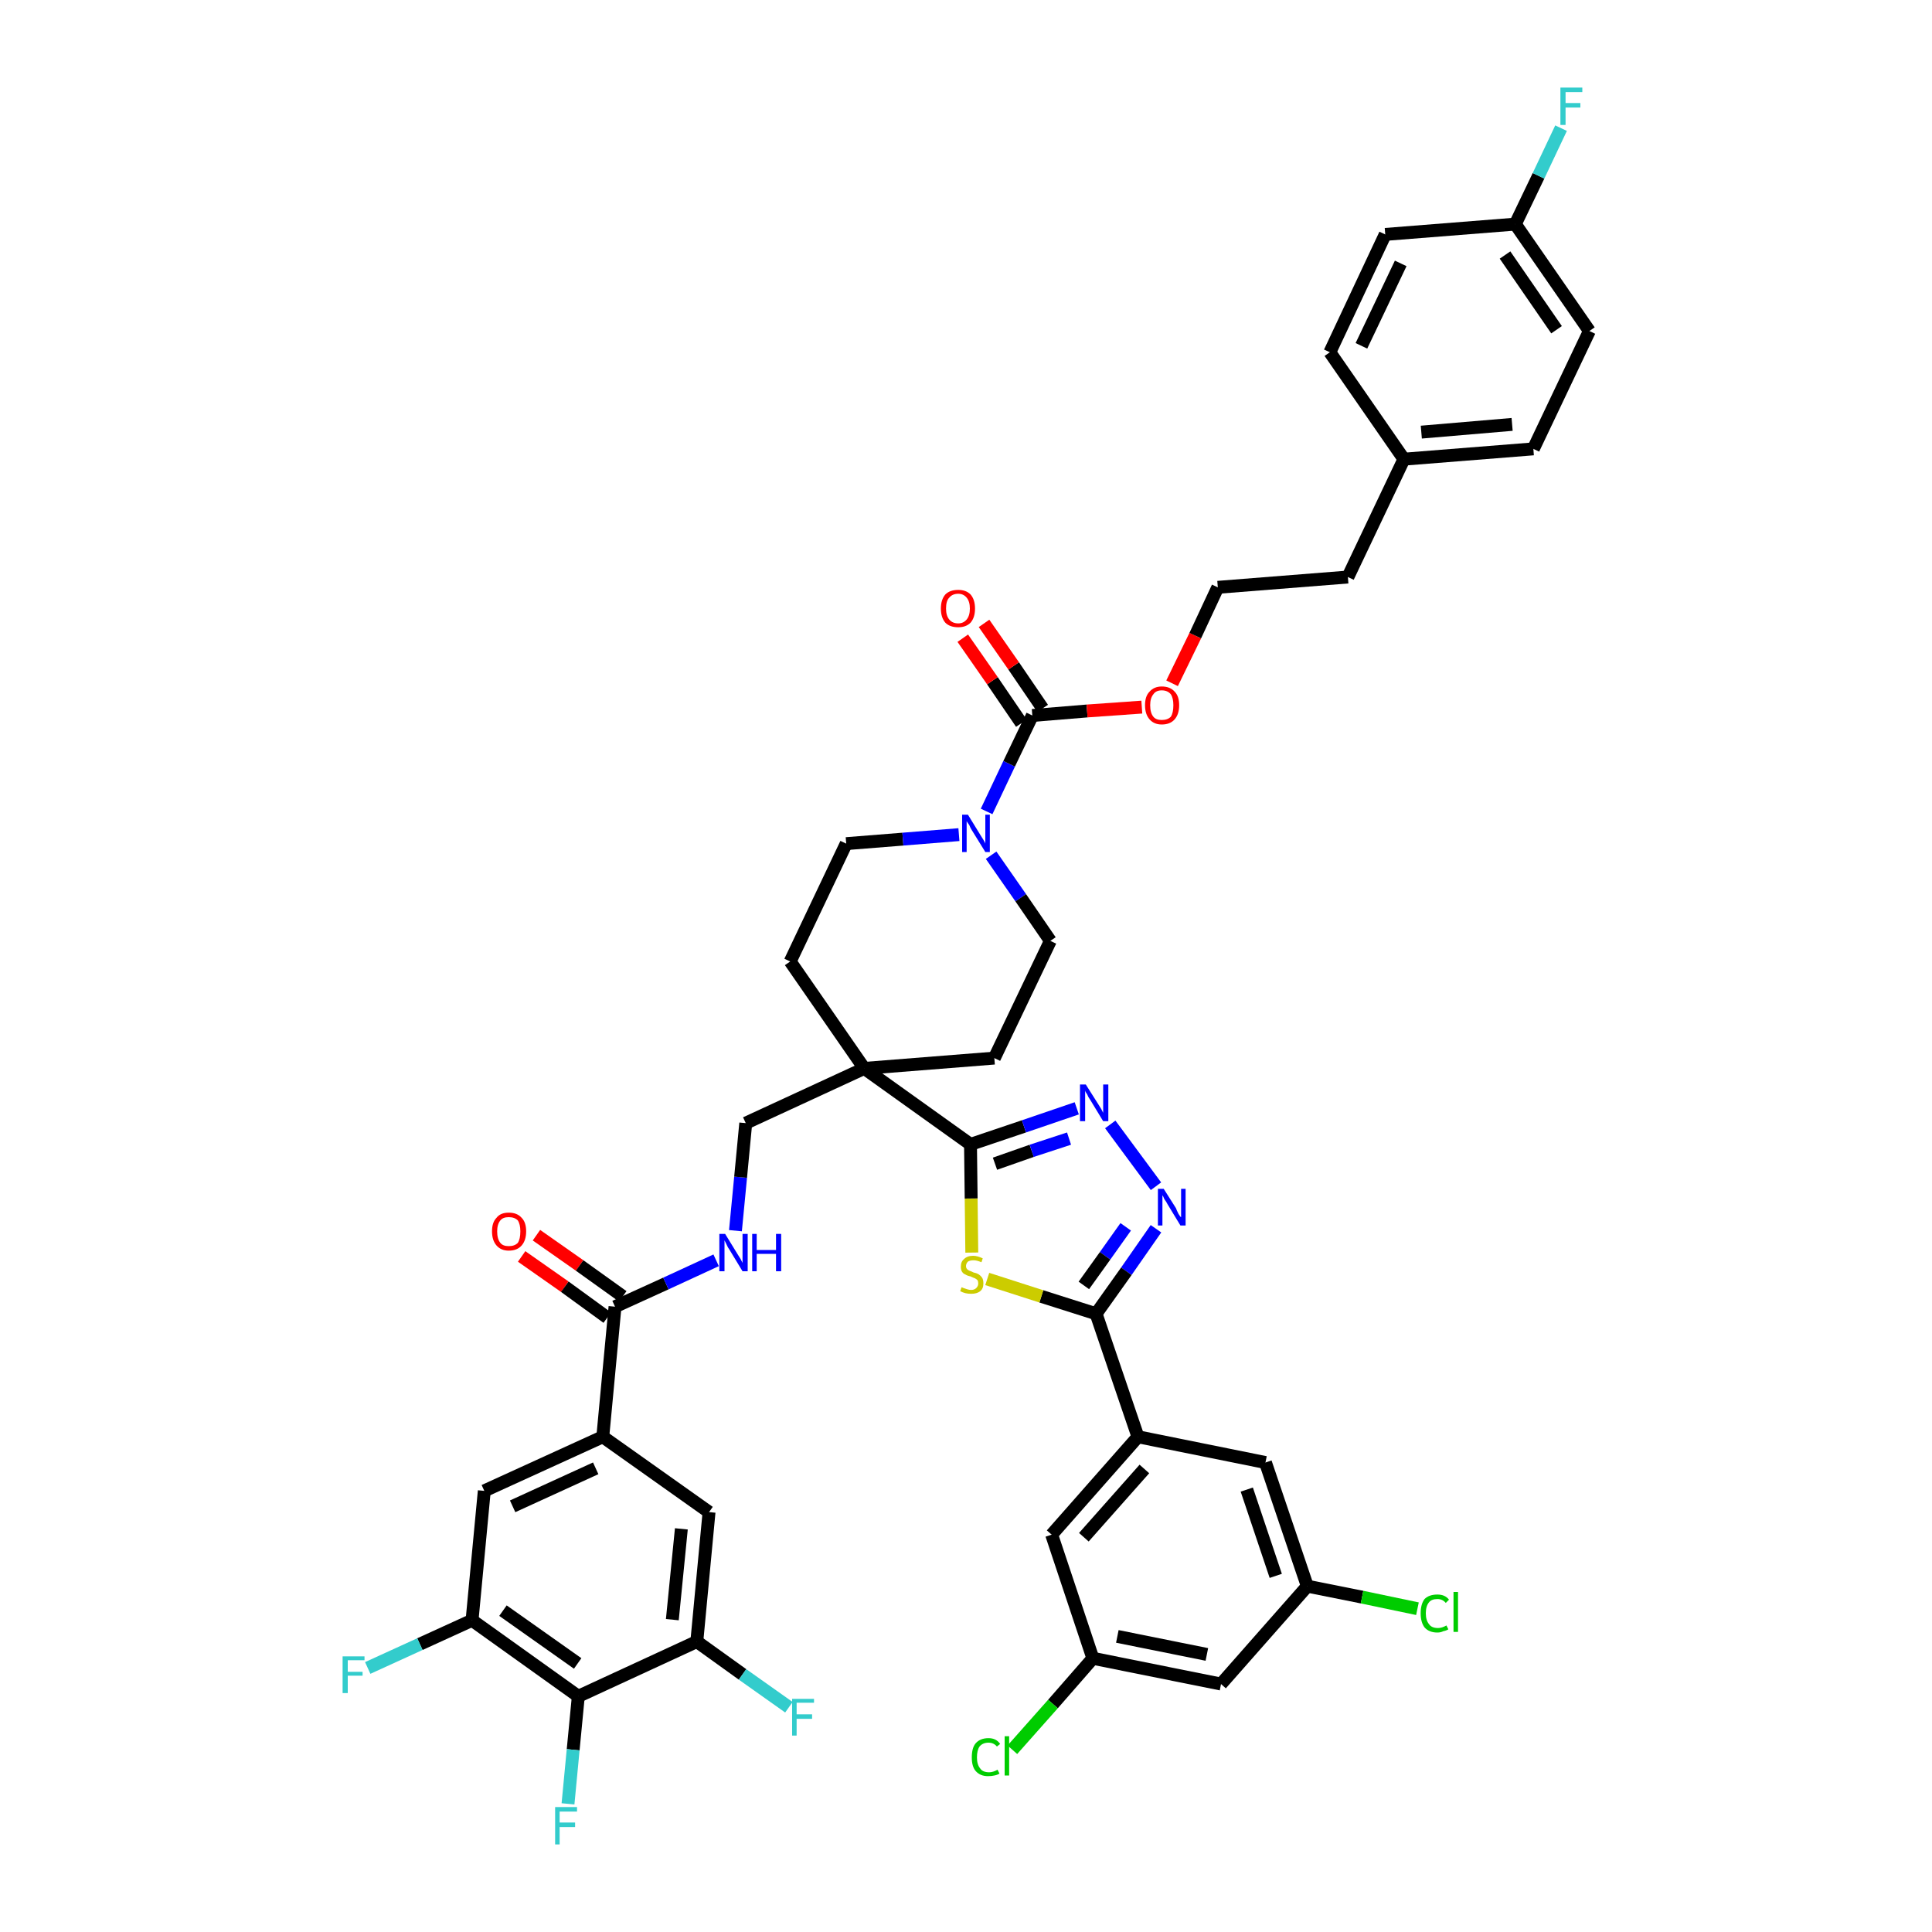 <?xml version='1.0' encoding='iso-8859-1'?>
<svg version='1.1' baseProfile='full'
              xmlns='http://www.w3.org/2000/svg'
                      xmlns:rdkit='http://www.rdkit.org/xml'
                      xmlns:xlink='http://www.w3.org/1999/xlink'
                  xml:space='preserve'
width='300px' height='300px' viewBox='0 0 300 300'>
<!-- END OF HEADER -->
<path class='bond-0 atom-0 atom-1' d='M 81.0,195.1 L 87.7,199.8' style='fill:none;fill-rule:evenodd;stroke:#FF0000;stroke-width:2.0px;stroke-linecap:butt;stroke-linejoin:miter;stroke-opacity:1' />
<path class='bond-0 atom-0 atom-1' d='M 87.7,199.8 L 94.3,204.6' style='fill:none;fill-rule:evenodd;stroke:#000000;stroke-width:2.0px;stroke-linecap:butt;stroke-linejoin:miter;stroke-opacity:1' />
<path class='bond-0 atom-0 atom-1' d='M 83.3,191.8 L 90.0,196.5' style='fill:none;fill-rule:evenodd;stroke:#FF0000;stroke-width:2.0px;stroke-linecap:butt;stroke-linejoin:miter;stroke-opacity:1' />
<path class='bond-0 atom-0 atom-1' d='M 90.0,196.5 L 96.7,201.3' style='fill:none;fill-rule:evenodd;stroke:#000000;stroke-width:2.0px;stroke-linecap:butt;stroke-linejoin:miter;stroke-opacity:1' />
<path class='bond-1 atom-1 atom-2' d='M 95.5,202.9 L 103.4,199.3' style='fill:none;fill-rule:evenodd;stroke:#000000;stroke-width:2.0px;stroke-linecap:butt;stroke-linejoin:miter;stroke-opacity:1' />
<path class='bond-1 atom-1 atom-2' d='M 103.4,199.3 L 111.2,195.7' style='fill:none;fill-rule:evenodd;stroke:#0000FF;stroke-width:2.0px;stroke-linecap:butt;stroke-linejoin:miter;stroke-opacity:1' />
<path class='bond-34 atom-1 atom-35' d='M 95.5,202.9 L 93.6,223.1' style='fill:none;fill-rule:evenodd;stroke:#000000;stroke-width:2.0px;stroke-linecap:butt;stroke-linejoin:miter;stroke-opacity:1' />
<path class='bond-2 atom-2 atom-3' d='M 114.2,191.1 L 115.0,182.8' style='fill:none;fill-rule:evenodd;stroke:#0000FF;stroke-width:2.0px;stroke-linecap:butt;stroke-linejoin:miter;stroke-opacity:1' />
<path class='bond-2 atom-2 atom-3' d='M 115.0,182.8 L 115.8,174.4' style='fill:none;fill-rule:evenodd;stroke:#000000;stroke-width:2.0px;stroke-linecap:butt;stroke-linejoin:miter;stroke-opacity:1' />
<path class='bond-3 atom-3 atom-4' d='M 115.8,174.4 L 134.2,165.9' style='fill:none;fill-rule:evenodd;stroke:#000000;stroke-width:2.0px;stroke-linecap:butt;stroke-linejoin:miter;stroke-opacity:1' />
<path class='bond-4 atom-4 atom-5' d='M 134.2,165.9 L 150.7,177.7' style='fill:none;fill-rule:evenodd;stroke:#000000;stroke-width:2.0px;stroke-linecap:butt;stroke-linejoin:miter;stroke-opacity:1' />
<path class='bond-17 atom-4 atom-18' d='M 134.2,165.9 L 122.7,149.3' style='fill:none;fill-rule:evenodd;stroke:#000000;stroke-width:2.0px;stroke-linecap:butt;stroke-linejoin:miter;stroke-opacity:1' />
<path class='bond-43 atom-34 atom-4' d='M 154.4,164.3 L 134.2,165.9' style='fill:none;fill-rule:evenodd;stroke:#000000;stroke-width:2.0px;stroke-linecap:butt;stroke-linejoin:miter;stroke-opacity:1' />
<path class='bond-5 atom-5 atom-6' d='M 150.7,177.7 L 159.0,174.9' style='fill:none;fill-rule:evenodd;stroke:#000000;stroke-width:2.0px;stroke-linecap:butt;stroke-linejoin:miter;stroke-opacity:1' />
<path class='bond-5 atom-5 atom-6' d='M 159.0,174.9 L 167.2,172.1' style='fill:none;fill-rule:evenodd;stroke:#0000FF;stroke-width:2.0px;stroke-linecap:butt;stroke-linejoin:miter;stroke-opacity:1' />
<path class='bond-5 atom-5 atom-6' d='M 154.5,180.7 L 160.2,178.7' style='fill:none;fill-rule:evenodd;stroke:#000000;stroke-width:2.0px;stroke-linecap:butt;stroke-linejoin:miter;stroke-opacity:1' />
<path class='bond-5 atom-5 atom-6' d='M 160.2,178.7 L 166.0,176.8' style='fill:none;fill-rule:evenodd;stroke:#0000FF;stroke-width:2.0px;stroke-linecap:butt;stroke-linejoin:miter;stroke-opacity:1' />
<path class='bond-45 atom-17 atom-5' d='M 150.9,194.5 L 150.8,186.1' style='fill:none;fill-rule:evenodd;stroke:#CCCC00;stroke-width:2.0px;stroke-linecap:butt;stroke-linejoin:miter;stroke-opacity:1' />
<path class='bond-45 atom-17 atom-5' d='M 150.8,186.1 L 150.7,177.7' style='fill:none;fill-rule:evenodd;stroke:#000000;stroke-width:2.0px;stroke-linecap:butt;stroke-linejoin:miter;stroke-opacity:1' />
<path class='bond-6 atom-6 atom-7' d='M 172.4,174.6 L 179.5,184.2' style='fill:none;fill-rule:evenodd;stroke:#0000FF;stroke-width:2.0px;stroke-linecap:butt;stroke-linejoin:miter;stroke-opacity:1' />
<path class='bond-7 atom-7 atom-8' d='M 179.5,190.8 L 174.9,197.4' style='fill:none;fill-rule:evenodd;stroke:#0000FF;stroke-width:2.0px;stroke-linecap:butt;stroke-linejoin:miter;stroke-opacity:1' />
<path class='bond-7 atom-7 atom-8' d='M 174.9,197.4 L 170.2,204.0' style='fill:none;fill-rule:evenodd;stroke:#000000;stroke-width:2.0px;stroke-linecap:butt;stroke-linejoin:miter;stroke-opacity:1' />
<path class='bond-7 atom-7 atom-8' d='M 174.8,190.5 L 171.6,195.0' style='fill:none;fill-rule:evenodd;stroke:#0000FF;stroke-width:2.0px;stroke-linecap:butt;stroke-linejoin:miter;stroke-opacity:1' />
<path class='bond-7 atom-7 atom-8' d='M 171.6,195.0 L 168.3,199.6' style='fill:none;fill-rule:evenodd;stroke:#000000;stroke-width:2.0px;stroke-linecap:butt;stroke-linejoin:miter;stroke-opacity:1' />
<path class='bond-8 atom-8 atom-9' d='M 170.2,204.0 L 176.7,223.1' style='fill:none;fill-rule:evenodd;stroke:#000000;stroke-width:2.0px;stroke-linecap:butt;stroke-linejoin:miter;stroke-opacity:1' />
<path class='bond-16 atom-8 atom-17' d='M 170.2,204.0 L 161.7,201.3' style='fill:none;fill-rule:evenodd;stroke:#000000;stroke-width:2.0px;stroke-linecap:butt;stroke-linejoin:miter;stroke-opacity:1' />
<path class='bond-16 atom-8 atom-17' d='M 161.7,201.3 L 153.3,198.6' style='fill:none;fill-rule:evenodd;stroke:#CCCC00;stroke-width:2.0px;stroke-linecap:butt;stroke-linejoin:miter;stroke-opacity:1' />
<path class='bond-9 atom-9 atom-10' d='M 176.7,223.1 L 163.3,238.3' style='fill:none;fill-rule:evenodd;stroke:#000000;stroke-width:2.0px;stroke-linecap:butt;stroke-linejoin:miter;stroke-opacity:1' />
<path class='bond-9 atom-9 atom-10' d='M 177.7,228.1 L 168.3,238.7' style='fill:none;fill-rule:evenodd;stroke:#000000;stroke-width:2.0px;stroke-linecap:butt;stroke-linejoin:miter;stroke-opacity:1' />
<path class='bond-47 atom-16 atom-9' d='M 196.5,227.1 L 176.7,223.1' style='fill:none;fill-rule:evenodd;stroke:#000000;stroke-width:2.0px;stroke-linecap:butt;stroke-linejoin:miter;stroke-opacity:1' />
<path class='bond-10 atom-10 atom-11' d='M 163.3,238.3 L 169.7,257.5' style='fill:none;fill-rule:evenodd;stroke:#000000;stroke-width:2.0px;stroke-linecap:butt;stroke-linejoin:miter;stroke-opacity:1' />
<path class='bond-11 atom-11 atom-12' d='M 169.7,257.5 L 163.5,264.6' style='fill:none;fill-rule:evenodd;stroke:#000000;stroke-width:2.0px;stroke-linecap:butt;stroke-linejoin:miter;stroke-opacity:1' />
<path class='bond-11 atom-11 atom-12' d='M 163.5,264.6 L 157.2,271.7' style='fill:none;fill-rule:evenodd;stroke:#00CC00;stroke-width:2.0px;stroke-linecap:butt;stroke-linejoin:miter;stroke-opacity:1' />
<path class='bond-12 atom-11 atom-13' d='M 169.7,257.5 L 189.6,261.5' style='fill:none;fill-rule:evenodd;stroke:#000000;stroke-width:2.0px;stroke-linecap:butt;stroke-linejoin:miter;stroke-opacity:1' />
<path class='bond-12 atom-11 atom-13' d='M 173.5,254.1 L 187.4,256.9' style='fill:none;fill-rule:evenodd;stroke:#000000;stroke-width:2.0px;stroke-linecap:butt;stroke-linejoin:miter;stroke-opacity:1' />
<path class='bond-13 atom-13 atom-14' d='M 189.6,261.5 L 203.0,246.3' style='fill:none;fill-rule:evenodd;stroke:#000000;stroke-width:2.0px;stroke-linecap:butt;stroke-linejoin:miter;stroke-opacity:1' />
<path class='bond-14 atom-14 atom-15' d='M 203.0,246.3 L 211.5,248.0' style='fill:none;fill-rule:evenodd;stroke:#000000;stroke-width:2.0px;stroke-linecap:butt;stroke-linejoin:miter;stroke-opacity:1' />
<path class='bond-14 atom-14 atom-15' d='M 211.5,248.0 L 220.1,249.8' style='fill:none;fill-rule:evenodd;stroke:#00CC00;stroke-width:2.0px;stroke-linecap:butt;stroke-linejoin:miter;stroke-opacity:1' />
<path class='bond-15 atom-14 atom-16' d='M 203.0,246.3 L 196.5,227.1' style='fill:none;fill-rule:evenodd;stroke:#000000;stroke-width:2.0px;stroke-linecap:butt;stroke-linejoin:miter;stroke-opacity:1' />
<path class='bond-15 atom-14 atom-16' d='M 198.1,244.7 L 193.6,231.3' style='fill:none;fill-rule:evenodd;stroke:#000000;stroke-width:2.0px;stroke-linecap:butt;stroke-linejoin:miter;stroke-opacity:1' />
<path class='bond-18 atom-18 atom-19' d='M 122.7,149.3 L 131.4,131.0' style='fill:none;fill-rule:evenodd;stroke:#000000;stroke-width:2.0px;stroke-linecap:butt;stroke-linejoin:miter;stroke-opacity:1' />
<path class='bond-19 atom-19 atom-20' d='M 131.4,131.0 L 140.2,130.3' style='fill:none;fill-rule:evenodd;stroke:#000000;stroke-width:2.0px;stroke-linecap:butt;stroke-linejoin:miter;stroke-opacity:1' />
<path class='bond-19 atom-19 atom-20' d='M 140.2,130.3 L 148.9,129.6' style='fill:none;fill-rule:evenodd;stroke:#0000FF;stroke-width:2.0px;stroke-linecap:butt;stroke-linejoin:miter;stroke-opacity:1' />
<path class='bond-20 atom-20 atom-21' d='M 153.2,126.0 L 156.7,118.6' style='fill:none;fill-rule:evenodd;stroke:#0000FF;stroke-width:2.0px;stroke-linecap:butt;stroke-linejoin:miter;stroke-opacity:1' />
<path class='bond-20 atom-20 atom-21' d='M 156.7,118.6 L 160.3,111.1' style='fill:none;fill-rule:evenodd;stroke:#000000;stroke-width:2.0px;stroke-linecap:butt;stroke-linejoin:miter;stroke-opacity:1' />
<path class='bond-32 atom-20 atom-33' d='M 153.9,132.8 L 158.5,139.4' style='fill:none;fill-rule:evenodd;stroke:#0000FF;stroke-width:2.0px;stroke-linecap:butt;stroke-linejoin:miter;stroke-opacity:1' />
<path class='bond-32 atom-20 atom-33' d='M 158.5,139.4 L 163.1,146.1' style='fill:none;fill-rule:evenodd;stroke:#000000;stroke-width:2.0px;stroke-linecap:butt;stroke-linejoin:miter;stroke-opacity:1' />
<path class='bond-21 atom-21 atom-22' d='M 161.9,110.0 L 157.4,103.4' style='fill:none;fill-rule:evenodd;stroke:#000000;stroke-width:2.0px;stroke-linecap:butt;stroke-linejoin:miter;stroke-opacity:1' />
<path class='bond-21 atom-21 atom-22' d='M 157.4,103.4 L 152.8,96.8' style='fill:none;fill-rule:evenodd;stroke:#FF0000;stroke-width:2.0px;stroke-linecap:butt;stroke-linejoin:miter;stroke-opacity:1' />
<path class='bond-21 atom-21 atom-22' d='M 158.6,112.3 L 154.1,105.7' style='fill:none;fill-rule:evenodd;stroke:#000000;stroke-width:2.0px;stroke-linecap:butt;stroke-linejoin:miter;stroke-opacity:1' />
<path class='bond-21 atom-21 atom-22' d='M 154.1,105.7 L 149.5,99.1' style='fill:none;fill-rule:evenodd;stroke:#FF0000;stroke-width:2.0px;stroke-linecap:butt;stroke-linejoin:miter;stroke-opacity:1' />
<path class='bond-22 atom-21 atom-23' d='M 160.3,111.1 L 168.8,110.4' style='fill:none;fill-rule:evenodd;stroke:#000000;stroke-width:2.0px;stroke-linecap:butt;stroke-linejoin:miter;stroke-opacity:1' />
<path class='bond-22 atom-21 atom-23' d='M 168.8,110.4 L 177.3,109.8' style='fill:none;fill-rule:evenodd;stroke:#FF0000;stroke-width:2.0px;stroke-linecap:butt;stroke-linejoin:miter;stroke-opacity:1' />
<path class='bond-23 atom-23 atom-24' d='M 182.0,106.1 L 185.6,98.7' style='fill:none;fill-rule:evenodd;stroke:#FF0000;stroke-width:2.0px;stroke-linecap:butt;stroke-linejoin:miter;stroke-opacity:1' />
<path class='bond-23 atom-23 atom-24' d='M 185.6,98.7 L 189.1,91.2' style='fill:none;fill-rule:evenodd;stroke:#000000;stroke-width:2.0px;stroke-linecap:butt;stroke-linejoin:miter;stroke-opacity:1' />
<path class='bond-24 atom-24 atom-25' d='M 189.1,91.2 L 209.3,89.6' style='fill:none;fill-rule:evenodd;stroke:#000000;stroke-width:2.0px;stroke-linecap:butt;stroke-linejoin:miter;stroke-opacity:1' />
<path class='bond-25 atom-25 atom-26' d='M 209.3,89.6 L 218.0,71.3' style='fill:none;fill-rule:evenodd;stroke:#000000;stroke-width:2.0px;stroke-linecap:butt;stroke-linejoin:miter;stroke-opacity:1' />
<path class='bond-26 atom-26 atom-27' d='M 218.0,71.3 L 238.1,69.7' style='fill:none;fill-rule:evenodd;stroke:#000000;stroke-width:2.0px;stroke-linecap:butt;stroke-linejoin:miter;stroke-opacity:1' />
<path class='bond-26 atom-26 atom-27' d='M 220.7,67.1 L 234.8,65.9' style='fill:none;fill-rule:evenodd;stroke:#000000;stroke-width:2.0px;stroke-linecap:butt;stroke-linejoin:miter;stroke-opacity:1' />
<path class='bond-46 atom-32 atom-26' d='M 206.5,54.7 L 218.0,71.3' style='fill:none;fill-rule:evenodd;stroke:#000000;stroke-width:2.0px;stroke-linecap:butt;stroke-linejoin:miter;stroke-opacity:1' />
<path class='bond-27 atom-27 atom-28' d='M 238.1,69.7 L 246.8,51.4' style='fill:none;fill-rule:evenodd;stroke:#000000;stroke-width:2.0px;stroke-linecap:butt;stroke-linejoin:miter;stroke-opacity:1' />
<path class='bond-28 atom-28 atom-29' d='M 246.8,51.4 L 235.3,34.8' style='fill:none;fill-rule:evenodd;stroke:#000000;stroke-width:2.0px;stroke-linecap:butt;stroke-linejoin:miter;stroke-opacity:1' />
<path class='bond-28 atom-28 atom-29' d='M 241.7,51.2 L 233.7,39.6' style='fill:none;fill-rule:evenodd;stroke:#000000;stroke-width:2.0px;stroke-linecap:butt;stroke-linejoin:miter;stroke-opacity:1' />
<path class='bond-29 atom-29 atom-30' d='M 235.3,34.8 L 238.9,27.3' style='fill:none;fill-rule:evenodd;stroke:#000000;stroke-width:2.0px;stroke-linecap:butt;stroke-linejoin:miter;stroke-opacity:1' />
<path class='bond-29 atom-29 atom-30' d='M 238.9,27.3 L 242.4,19.9' style='fill:none;fill-rule:evenodd;stroke:#33CCCC;stroke-width:2.0px;stroke-linecap:butt;stroke-linejoin:miter;stroke-opacity:1' />
<path class='bond-30 atom-29 atom-31' d='M 235.3,34.8 L 215.1,36.4' style='fill:none;fill-rule:evenodd;stroke:#000000;stroke-width:2.0px;stroke-linecap:butt;stroke-linejoin:miter;stroke-opacity:1' />
<path class='bond-31 atom-31 atom-32' d='M 215.1,36.4 L 206.5,54.7' style='fill:none;fill-rule:evenodd;stroke:#000000;stroke-width:2.0px;stroke-linecap:butt;stroke-linejoin:miter;stroke-opacity:1' />
<path class='bond-31 atom-31 atom-32' d='M 217.5,40.9 L 211.4,53.7' style='fill:none;fill-rule:evenodd;stroke:#000000;stroke-width:2.0px;stroke-linecap:butt;stroke-linejoin:miter;stroke-opacity:1' />
<path class='bond-33 atom-33 atom-34' d='M 163.1,146.1 L 154.4,164.3' style='fill:none;fill-rule:evenodd;stroke:#000000;stroke-width:2.0px;stroke-linecap:butt;stroke-linejoin:miter;stroke-opacity:1' />
<path class='bond-35 atom-35 atom-36' d='M 93.6,223.1 L 75.2,231.5' style='fill:none;fill-rule:evenodd;stroke:#000000;stroke-width:2.0px;stroke-linecap:butt;stroke-linejoin:miter;stroke-opacity:1' />
<path class='bond-35 atom-35 atom-36' d='M 92.5,228.0 L 79.6,233.9' style='fill:none;fill-rule:evenodd;stroke:#000000;stroke-width:2.0px;stroke-linecap:butt;stroke-linejoin:miter;stroke-opacity:1' />
<path class='bond-44 atom-43 atom-35' d='M 110.1,234.8 L 93.6,223.1' style='fill:none;fill-rule:evenodd;stroke:#000000;stroke-width:2.0px;stroke-linecap:butt;stroke-linejoin:miter;stroke-opacity:1' />
<path class='bond-36 atom-36 atom-37' d='M 75.2,231.5 L 73.3,251.6' style='fill:none;fill-rule:evenodd;stroke:#000000;stroke-width:2.0px;stroke-linecap:butt;stroke-linejoin:miter;stroke-opacity:1' />
<path class='bond-37 atom-37 atom-38' d='M 73.3,251.6 L 65.2,255.3' style='fill:none;fill-rule:evenodd;stroke:#000000;stroke-width:2.0px;stroke-linecap:butt;stroke-linejoin:miter;stroke-opacity:1' />
<path class='bond-37 atom-37 atom-38' d='M 65.2,255.3 L 57.1,259.0' style='fill:none;fill-rule:evenodd;stroke:#33CCCC;stroke-width:2.0px;stroke-linecap:butt;stroke-linejoin:miter;stroke-opacity:1' />
<path class='bond-38 atom-37 atom-39' d='M 73.3,251.6 L 89.8,263.4' style='fill:none;fill-rule:evenodd;stroke:#000000;stroke-width:2.0px;stroke-linecap:butt;stroke-linejoin:miter;stroke-opacity:1' />
<path class='bond-38 atom-37 atom-39' d='M 78.1,250.1 L 89.7,258.3' style='fill:none;fill-rule:evenodd;stroke:#000000;stroke-width:2.0px;stroke-linecap:butt;stroke-linejoin:miter;stroke-opacity:1' />
<path class='bond-39 atom-39 atom-40' d='M 89.8,263.4 L 89.0,271.7' style='fill:none;fill-rule:evenodd;stroke:#000000;stroke-width:2.0px;stroke-linecap:butt;stroke-linejoin:miter;stroke-opacity:1' />
<path class='bond-39 atom-39 atom-40' d='M 89.0,271.7 L 88.2,280.1' style='fill:none;fill-rule:evenodd;stroke:#33CCCC;stroke-width:2.0px;stroke-linecap:butt;stroke-linejoin:miter;stroke-opacity:1' />
<path class='bond-40 atom-39 atom-41' d='M 89.8,263.4 L 108.2,254.9' style='fill:none;fill-rule:evenodd;stroke:#000000;stroke-width:2.0px;stroke-linecap:butt;stroke-linejoin:miter;stroke-opacity:1' />
<path class='bond-41 atom-41 atom-42' d='M 108.2,254.9 L 115.3,260.0' style='fill:none;fill-rule:evenodd;stroke:#000000;stroke-width:2.0px;stroke-linecap:butt;stroke-linejoin:miter;stroke-opacity:1' />
<path class='bond-41 atom-41 atom-42' d='M 115.3,260.0 L 122.5,265.1' style='fill:none;fill-rule:evenodd;stroke:#33CCCC;stroke-width:2.0px;stroke-linecap:butt;stroke-linejoin:miter;stroke-opacity:1' />
<path class='bond-42 atom-41 atom-43' d='M 108.2,254.9 L 110.1,234.8' style='fill:none;fill-rule:evenodd;stroke:#000000;stroke-width:2.0px;stroke-linecap:butt;stroke-linejoin:miter;stroke-opacity:1' />
<path class='bond-42 atom-41 atom-43' d='M 104.4,251.5 L 105.8,237.4' style='fill:none;fill-rule:evenodd;stroke:#000000;stroke-width:2.0px;stroke-linecap:butt;stroke-linejoin:miter;stroke-opacity:1' />
<path  class='atom-0' d='M 76.4 191.2
Q 76.4 189.8, 77.1 189.1
Q 77.7 188.3, 79.0 188.3
Q 80.3 188.3, 81.0 189.1
Q 81.7 189.8, 81.7 191.2
Q 81.7 192.6, 81.0 193.4
Q 80.3 194.2, 79.0 194.2
Q 77.8 194.2, 77.1 193.4
Q 76.4 192.6, 76.4 191.2
M 79.0 193.5
Q 79.9 193.5, 80.4 193.0
Q 80.8 192.4, 80.8 191.2
Q 80.8 190.1, 80.4 189.5
Q 79.9 189.0, 79.0 189.0
Q 78.1 189.0, 77.7 189.5
Q 77.2 190.1, 77.2 191.2
Q 77.2 192.4, 77.7 193.0
Q 78.1 193.5, 79.0 193.5
' fill='#FF0000'/>
<path  class='atom-2' d='M 112.6 191.6
L 114.5 194.7
Q 114.7 195.0, 115.0 195.5
Q 115.3 196.1, 115.3 196.1
L 115.3 191.6
L 116.1 191.6
L 116.1 197.4
L 115.3 197.4
L 113.3 194.1
Q 113.0 193.7, 112.8 193.2
Q 112.6 192.8, 112.5 192.6
L 112.5 197.4
L 111.7 197.4
L 111.7 191.6
L 112.6 191.6
' fill='#0000FF'/>
<path  class='atom-2' d='M 116.8 191.6
L 117.5 191.6
L 117.5 194.1
L 120.5 194.1
L 120.5 191.6
L 121.3 191.6
L 121.3 197.4
L 120.5 197.4
L 120.5 194.7
L 117.5 194.7
L 117.5 197.4
L 116.8 197.4
L 116.8 191.6
' fill='#0000FF'/>
<path  class='atom-6' d='M 168.6 168.4
L 170.5 171.4
Q 170.7 171.7, 171.0 172.2
Q 171.3 172.8, 171.3 172.8
L 171.3 168.4
L 172.1 168.4
L 172.1 174.1
L 171.3 174.1
L 169.3 170.8
Q 169.0 170.4, 168.8 169.9
Q 168.5 169.5, 168.5 169.3
L 168.5 174.1
L 167.7 174.1
L 167.7 168.4
L 168.6 168.4
' fill='#0000FF'/>
<path  class='atom-7' d='M 180.7 184.6
L 182.6 187.6
Q 182.7 187.9, 183.0 188.5
Q 183.3 189.0, 183.4 189.0
L 183.4 184.6
L 184.1 184.6
L 184.1 190.3
L 183.3 190.3
L 181.3 187.0
Q 181.1 186.6, 180.8 186.2
Q 180.6 185.7, 180.5 185.6
L 180.5 190.3
L 179.8 190.3
L 179.8 184.6
L 180.7 184.6
' fill='#0000FF'/>
<path  class='atom-12' d='M 150.9 272.9
Q 150.9 271.4, 151.5 270.7
Q 152.2 269.9, 153.5 269.9
Q 154.7 269.9, 155.3 270.8
L 154.8 271.2
Q 154.3 270.6, 153.5 270.6
Q 152.6 270.6, 152.1 271.2
Q 151.7 271.8, 151.7 272.9
Q 151.7 274.0, 152.2 274.6
Q 152.6 275.2, 153.6 275.2
Q 154.2 275.2, 154.9 274.8
L 155.2 275.4
Q 154.9 275.6, 154.4 275.7
Q 154.0 275.8, 153.4 275.8
Q 152.2 275.8, 151.5 275.0
Q 150.9 274.3, 150.9 272.9
' fill='#00CC00'/>
<path  class='atom-12' d='M 156.0 269.6
L 156.7 269.6
L 156.7 275.7
L 156.0 275.7
L 156.0 269.6
' fill='#00CC00'/>
<path  class='atom-15' d='M 220.6 250.5
Q 220.6 249.1, 221.2 248.3
Q 221.9 247.6, 223.2 247.6
Q 224.4 247.6, 225.0 248.4
L 224.5 248.9
Q 224.0 248.3, 223.2 248.3
Q 222.3 248.3, 221.9 248.8
Q 221.4 249.4, 221.4 250.5
Q 221.4 251.6, 221.9 252.2
Q 222.3 252.8, 223.3 252.8
Q 223.9 252.8, 224.6 252.4
L 224.9 253.0
Q 224.6 253.2, 224.1 253.3
Q 223.7 253.5, 223.2 253.5
Q 221.9 253.5, 221.2 252.7
Q 220.6 251.9, 220.6 250.5
' fill='#00CC00'/>
<path  class='atom-15' d='M 225.7 247.2
L 226.4 247.2
L 226.4 253.4
L 225.7 253.4
L 225.7 247.2
' fill='#00CC00'/>
<path  class='atom-17' d='M 149.3 199.9
Q 149.4 199.9, 149.6 200.0
Q 149.9 200.1, 150.2 200.2
Q 150.5 200.3, 150.8 200.3
Q 151.3 200.3, 151.6 200.0
Q 151.9 199.7, 151.9 199.3
Q 151.9 199.0, 151.8 198.8
Q 151.6 198.6, 151.4 198.5
Q 151.1 198.4, 150.7 198.2
Q 150.2 198.1, 149.9 197.9
Q 149.6 197.8, 149.4 197.5
Q 149.2 197.2, 149.2 196.7
Q 149.2 195.9, 149.7 195.5
Q 150.2 195.0, 151.1 195.0
Q 151.8 195.0, 152.6 195.4
L 152.4 196.0
Q 151.7 195.7, 151.2 195.7
Q 150.6 195.7, 150.3 195.9
Q 150.0 196.2, 150.0 196.6
Q 150.0 196.9, 150.2 197.1
Q 150.3 197.2, 150.5 197.3
Q 150.8 197.4, 151.2 197.6
Q 151.7 197.7, 152.0 197.9
Q 152.3 198.1, 152.5 198.4
Q 152.7 198.7, 152.7 199.3
Q 152.7 200.1, 152.2 200.5
Q 151.7 200.9, 150.8 200.9
Q 150.3 200.9, 149.9 200.8
Q 149.5 200.7, 149.1 200.5
L 149.3 199.9
' fill='#CCCC00'/>
<path  class='atom-20' d='M 150.3 126.5
L 152.2 129.6
Q 152.4 129.9, 152.7 130.4
Q 153.0 130.9, 153.0 131.0
L 153.0 126.5
L 153.7 126.5
L 153.7 132.3
L 153.0 132.3
L 150.9 128.9
Q 150.7 128.6, 150.5 128.1
Q 150.2 127.7, 150.1 127.5
L 150.1 132.3
L 149.4 132.3
L 149.4 126.5
L 150.3 126.5
' fill='#0000FF'/>
<path  class='atom-22' d='M 146.1 94.5
Q 146.1 93.1, 146.8 92.3
Q 147.5 91.6, 148.8 91.6
Q 150.0 91.6, 150.7 92.3
Q 151.4 93.1, 151.4 94.5
Q 151.4 95.9, 150.7 96.7
Q 150.0 97.4, 148.8 97.4
Q 147.5 97.4, 146.8 96.7
Q 146.1 95.9, 146.1 94.5
M 148.8 96.8
Q 149.6 96.8, 150.1 96.2
Q 150.6 95.6, 150.6 94.5
Q 150.6 93.4, 150.1 92.8
Q 149.6 92.2, 148.8 92.2
Q 147.9 92.2, 147.4 92.8
Q 146.9 93.3, 146.9 94.5
Q 146.9 95.6, 147.4 96.2
Q 147.9 96.8, 148.8 96.8
' fill='#FF0000'/>
<path  class='atom-23' d='M 177.8 109.5
Q 177.8 108.1, 178.5 107.4
Q 179.2 106.6, 180.4 106.6
Q 181.7 106.6, 182.4 107.4
Q 183.1 108.1, 183.1 109.5
Q 183.1 110.9, 182.4 111.7
Q 181.7 112.5, 180.4 112.5
Q 179.2 112.5, 178.5 111.7
Q 177.8 110.9, 177.8 109.5
M 180.4 111.8
Q 181.3 111.8, 181.8 111.3
Q 182.2 110.7, 182.2 109.5
Q 182.2 108.4, 181.8 107.8
Q 181.3 107.2, 180.4 107.2
Q 179.5 107.2, 179.1 107.8
Q 178.6 108.4, 178.6 109.5
Q 178.6 110.7, 179.1 111.3
Q 179.5 111.8, 180.4 111.8
' fill='#FF0000'/>
<path  class='atom-30' d='M 242.3 13.6
L 245.7 13.6
L 245.7 14.3
L 243.1 14.3
L 243.1 16.0
L 245.4 16.0
L 245.4 16.7
L 243.1 16.7
L 243.1 19.4
L 242.3 19.4
L 242.3 13.6
' fill='#33CCCC'/>
<path  class='atom-38' d='M 53.2 257.2
L 56.6 257.2
L 56.6 257.8
L 54.0 257.8
L 54.0 259.6
L 56.3 259.6
L 56.3 260.2
L 54.0 260.2
L 54.0 262.9
L 53.2 262.9
L 53.2 257.2
' fill='#33CCCC'/>
<path  class='atom-40' d='M 86.2 280.6
L 89.6 280.6
L 89.6 281.3
L 86.9 281.3
L 86.9 283.0
L 89.3 283.0
L 89.3 283.7
L 86.9 283.7
L 86.9 286.4
L 86.2 286.4
L 86.2 280.6
' fill='#33CCCC'/>
<path  class='atom-42' d='M 123.0 263.8
L 126.4 263.8
L 126.4 264.4
L 123.7 264.4
L 123.7 266.2
L 126.1 266.2
L 126.1 266.9
L 123.7 266.9
L 123.7 269.5
L 123.0 269.5
L 123.0 263.8
' fill='#33CCCC'/>
</svg>
